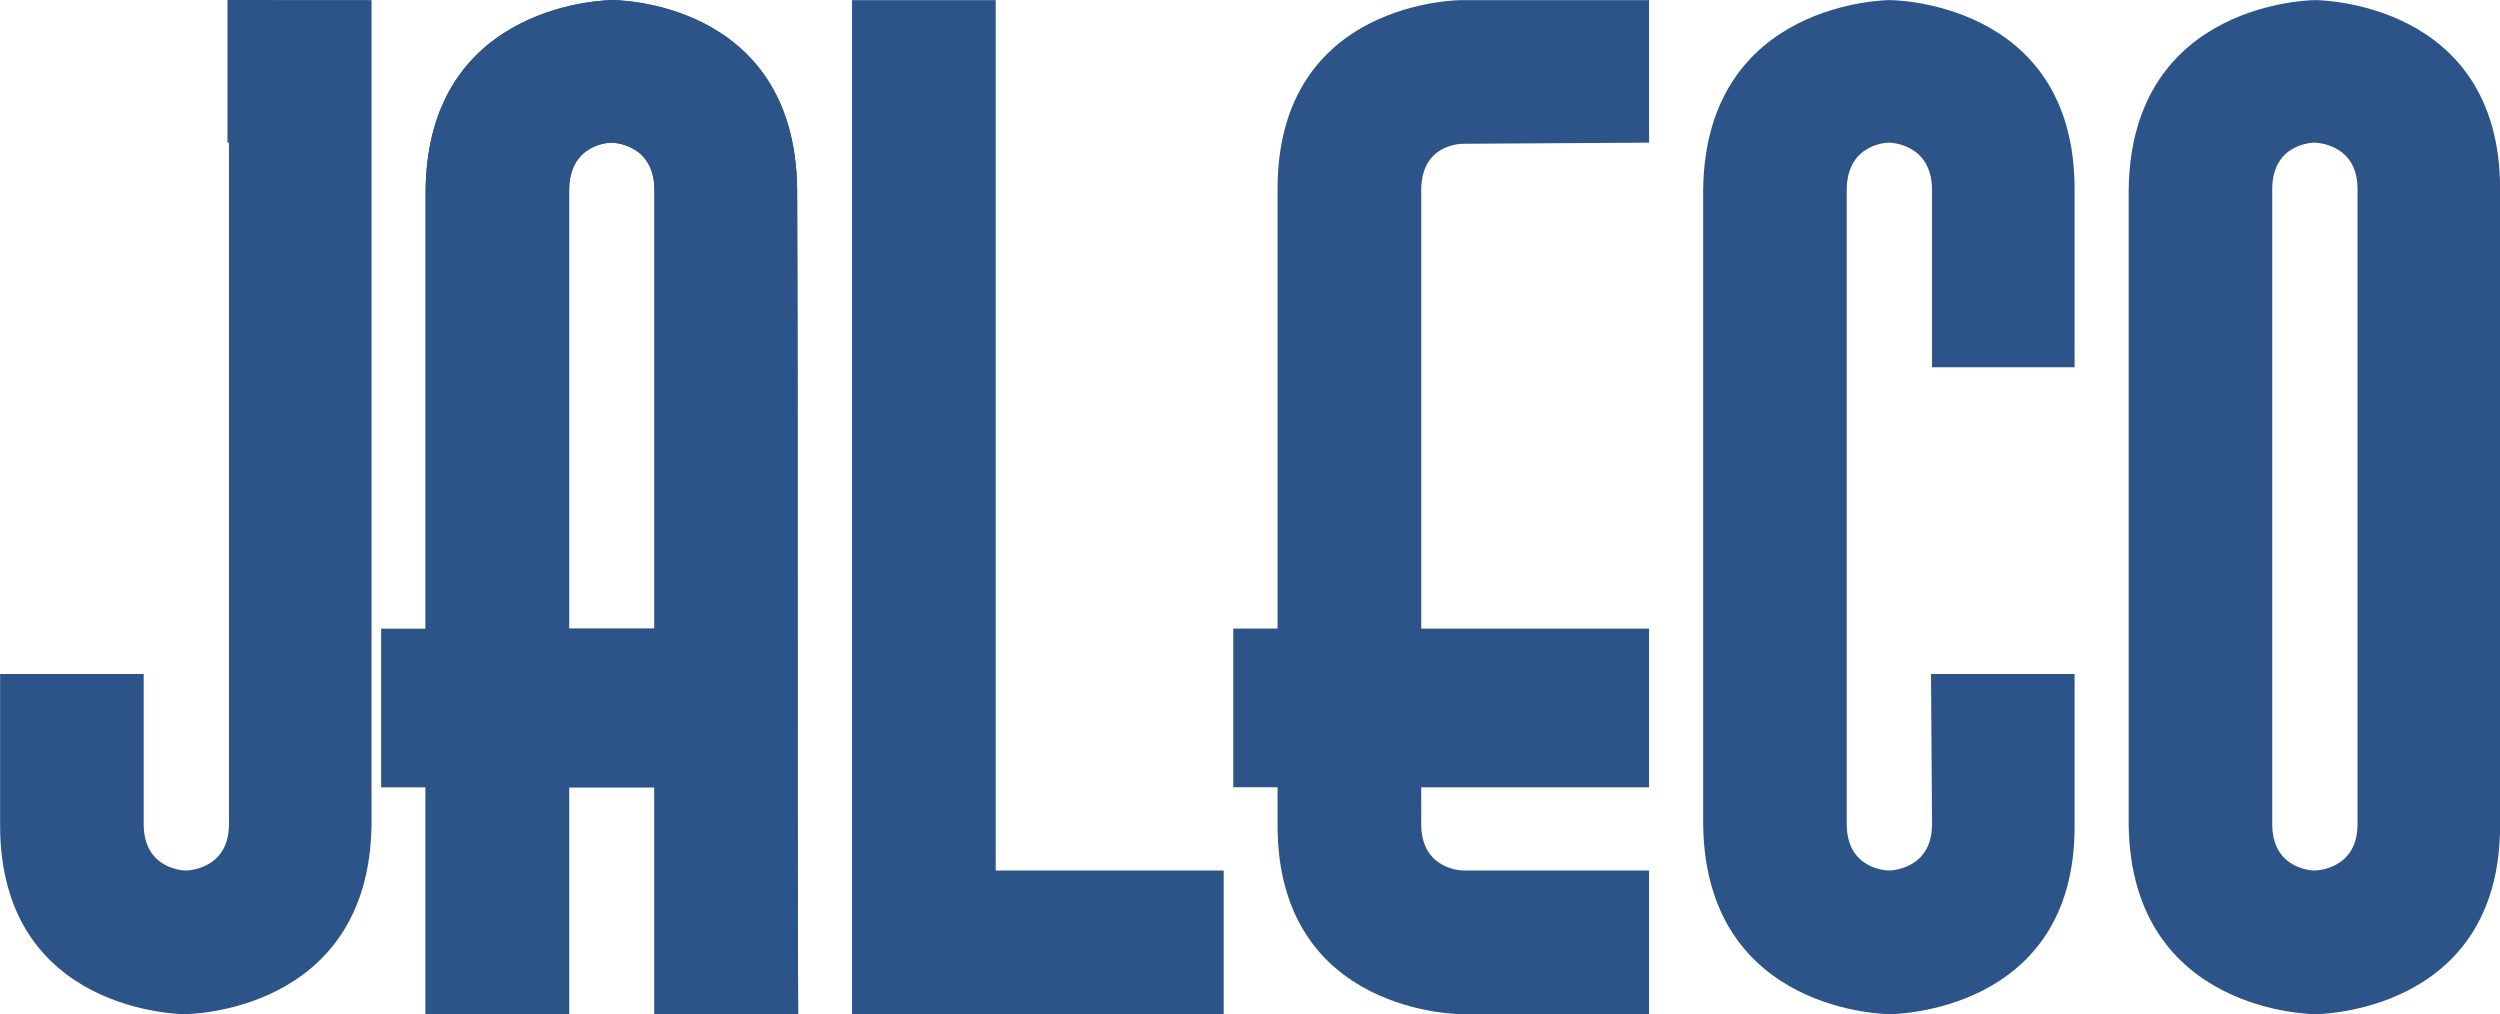 <svg xmlns="http://www.w3.org/2000/svg" viewBox="0 0 24.5 9.938">
  <g fill="#2d5488">
    <path d="M44.759 122.657v1.398h.015v6.678c0 .455-.423.455-.423.455s-.413 0-.413-.455v-1.471h-1.407v1.482c0 1.852 1.81 1.852 1.81 1.852s1.81 0 1.83-1.863v-8.075zm3.772.001s-1.809 0-1.83 1.863v8.075h1.406v-2.223h.836v2.223h1.409c-.011-2.54 0-5.536-.01-8.086-.021-1.863-1.81-1.852-1.81-1.852zm-.01 1.397s.422 0 .422.466v4.297h-.836v-4.297c0-.465.414-.466.414-.466z" transform="translate(-42.53 -122.657)"/>
    <path d="M48.52 124.055s.424 0 .424.466v4.296h-.836v-4.296c0-.466.413-.466.413-.466zm.011-1.397s-1.81 0-1.83 1.863v8.075h1.407v-2.223h.836v2.223h1.408c-.01-2.54 0-5.535-.01-8.086-.022-1.863-1.81-1.852-1.81-1.852zm2.349 0v9.938h3.642v-1.408h-2.234v-8.53zm5.98 0s-1.81-.01-1.81 1.852v6.234c0 1.862 1.81 1.852 1.81 1.852h1.831v-1.408h-1.82s-.413 0-.413-.455v-.36h2.233v-1.556h-2.233v-4.296c0-.466.413-.455.413-.455l1.82-.011v-1.397zm4.191 0s-1.81 0-1.83 1.863v6.212c.02 1.863 1.83 1.863 1.83 1.863s1.82 0 1.81-1.852v-1.482h-1.407l.01 1.471c0 .455-.423.455-.423.455s-.413 0-.413-.455v-6.212c0-.466.413-.466.413-.466s.423 0 .423.466v1.735h1.397v-1.746c0-1.852-1.81-1.852-1.81-1.852zm4.159 1.397s.424 0 .424.455v6.223c0 .455-.423.455-.423.455s-.413 0-.413-.455v-6.223c0-.455.413-.455.413-.455zm.011-1.397s-1.81 0-1.83 1.863v6.212c.02 1.863 1.83 1.863 1.83 1.863s1.81 0 1.81-1.852v-6.234c0-1.852-1.81-1.852-1.81-1.852z" transform="translate(-42.53 -122.657)"/>
    <path d="M54.616 128.817h1.842v1.555h-1.842Zm-8.351.001h1.842v1.555h-1.842z" transform="translate(-42.53 -122.657)"/>
  </g>
</svg>
